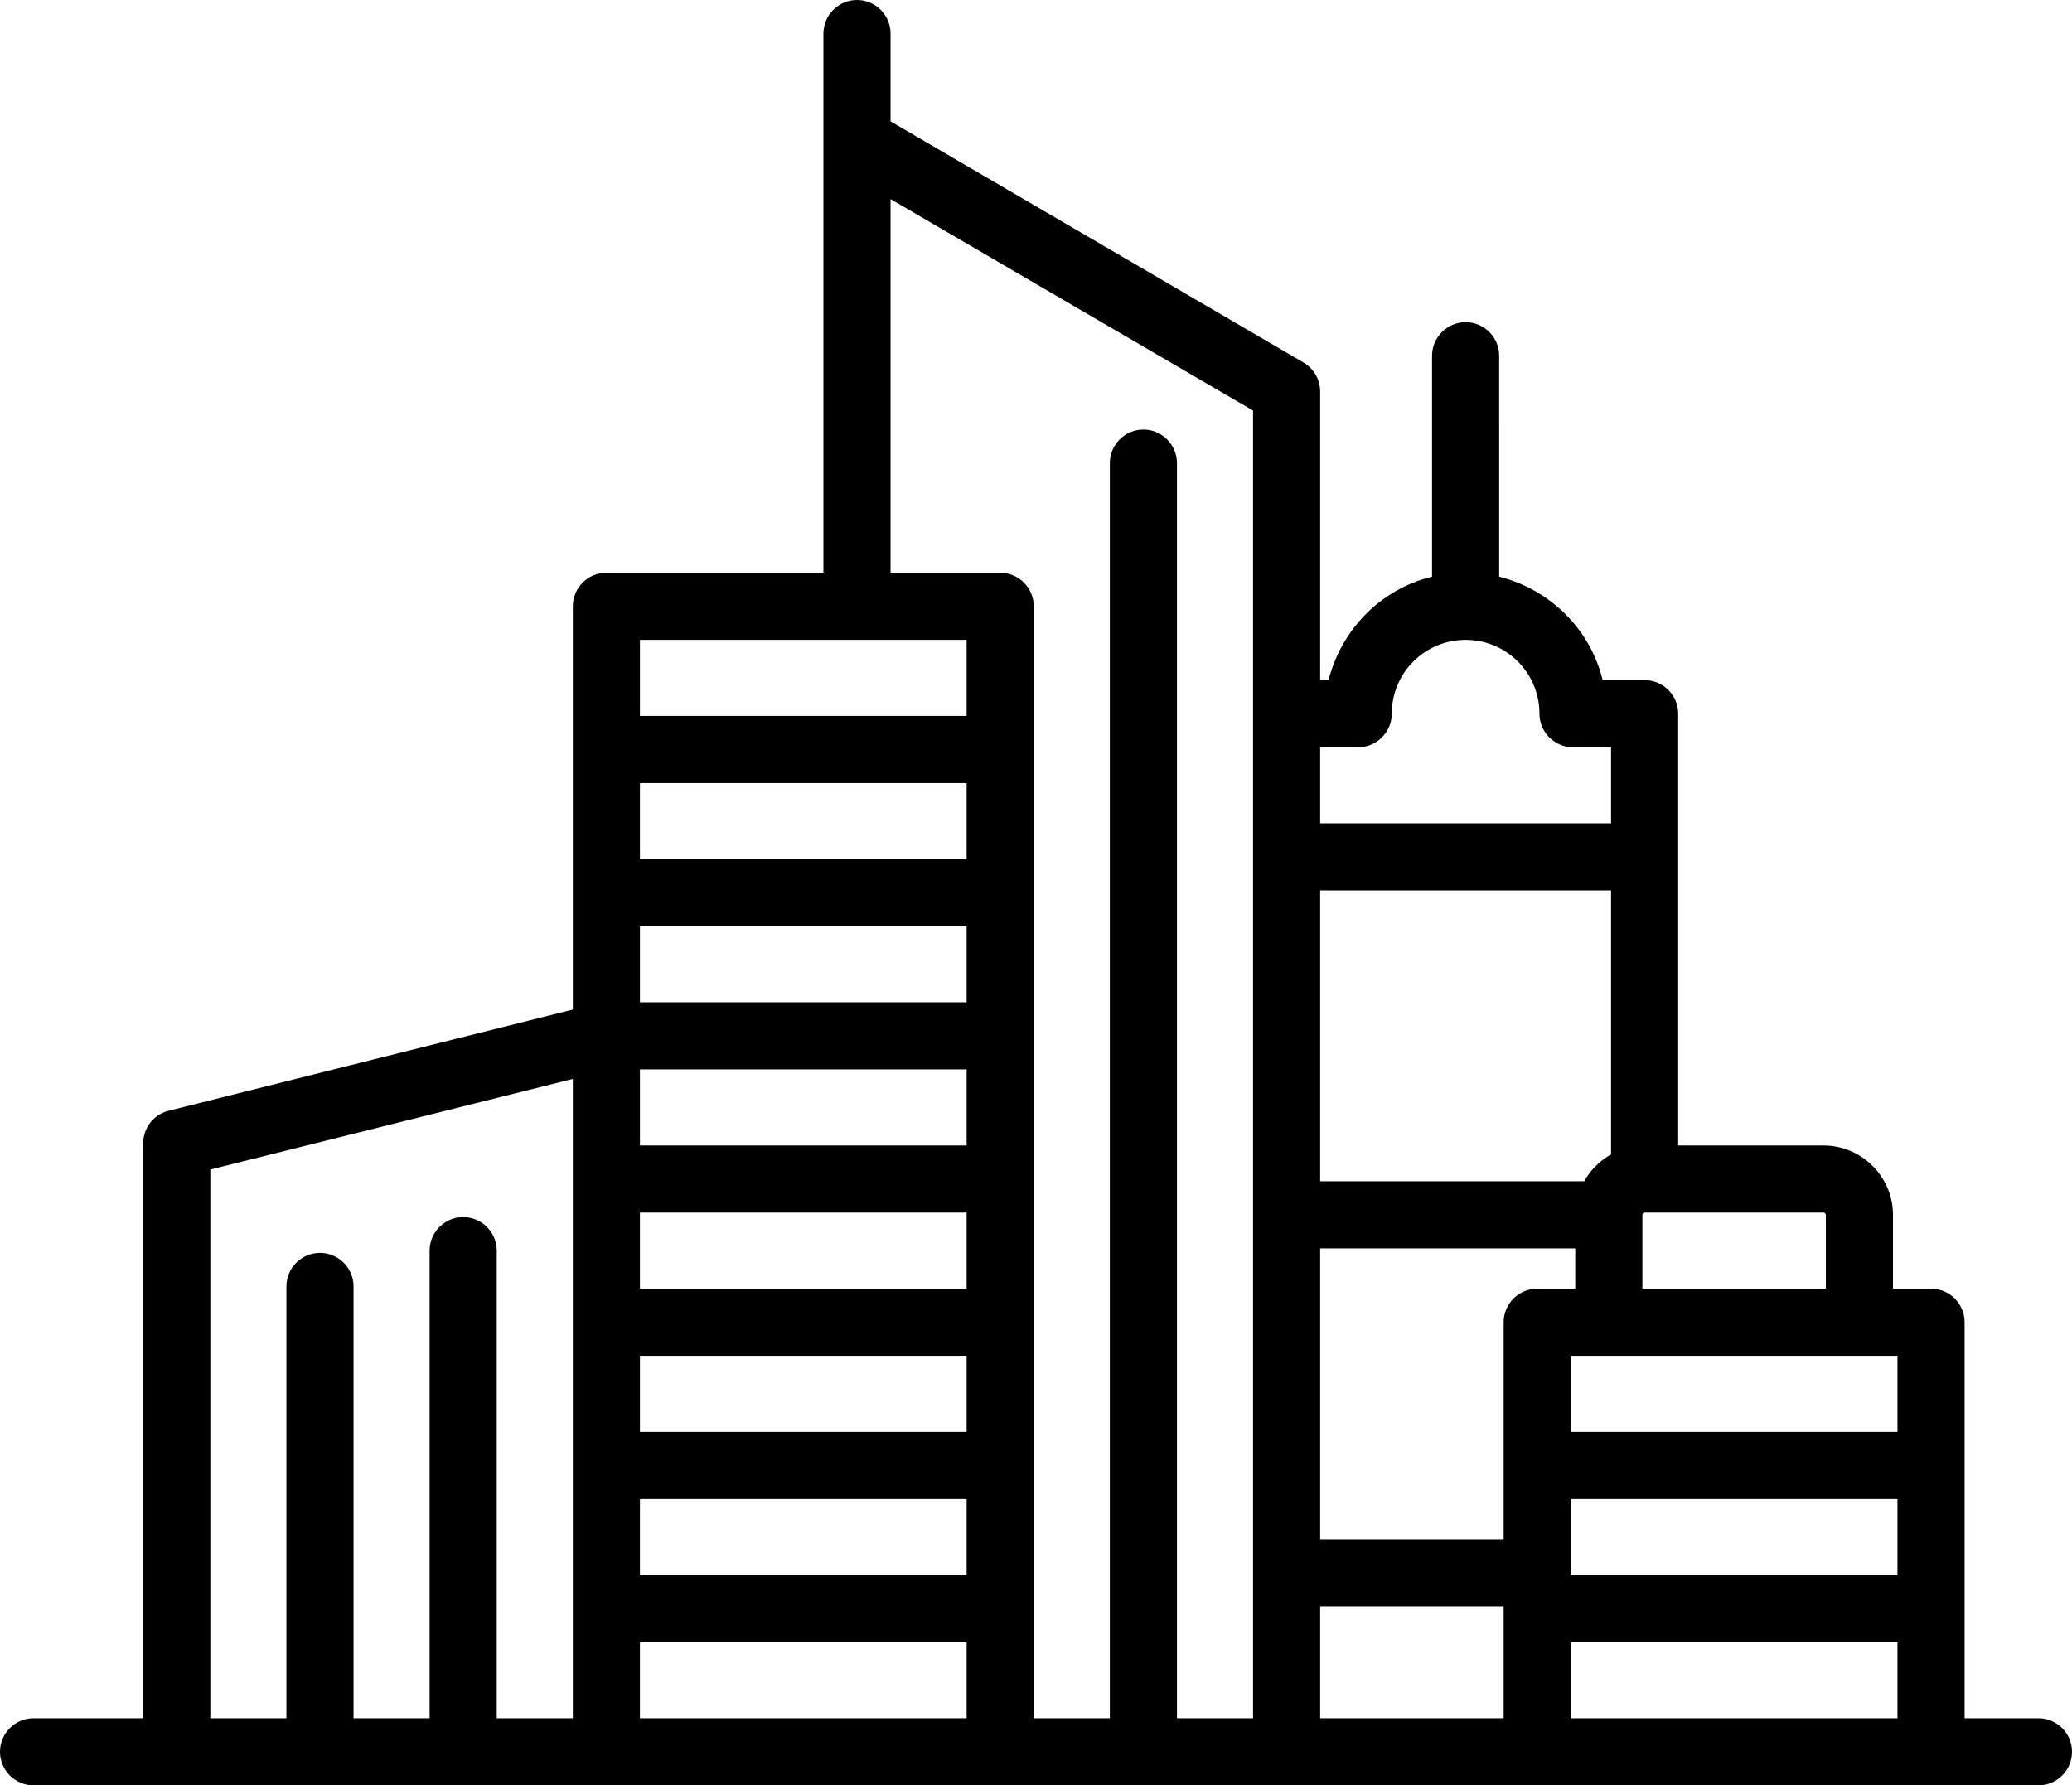 <?xml version="1.0" encoding="utf-8"?>
<!-- Generator: Adobe Illustrator 21.0.1, SVG Export Plug-In . SVG Version: 6.00 Build 0)  -->
<svg version="1.1" id="Layer_1" xmlns="http://www.w3.org/2000/svg" xmlns:xlink="http://www.w3.org/1999/xlink" x="0px" y="0px"
	 viewBox="0 0 370.4 319.2" style="enable-background:new 0 0 370.4 319.2;" xml:space="preserve">
<g>
	<path d="M364.4,307.2h-13.2v-70.8c0-3.3-2.7-6-6-6h-6.8v-13.2c0-6.8-5.6-12.4-12.4-12.4h-26v-77.2c0-3.3-2.7-6-6-6h-7.5
		c-2.2-9.1-9.4-16.2-18.5-18.5V63.6c0-3.3-2.7-6-6-6s-6,2.7-6,6v39.5c-9.1,2.2-16.2,9.4-18.5,18.5H236V70c0-2.1-1.1-4.1-3-5.2
		l-73.8-43.1V6c0-3.3-2.7-6-6-6c-3.3,0-6,2.7-6,6v96.4h-38.8c-3.3,0-6,2.7-6,6v72.1l-72.3,18.1c-2.7,0.7-4.5,3.1-4.5,5.8v102.8H6
		c-3.3,0-6,2.7-6,6c0,3.3,2.7,6,6,6h358.4c3.3,0,6-2.7,6-6C370.4,309.9,367.7,307.2,364.4,307.2L364.4,307.2z M274.8,230.4
		c-3.3,0-6,2.7-6,6v38.8H236v-52h45.6v7.2H274.8z M339.2,281.6h-58.4V268h58.4V281.6z M283.2,211.2H236v-52h52v47.2
		C286,207.5,284.3,209.2,283.2,211.2L283.2,211.2z M236,287.2h32.8v20H236V287.2z M280.8,293.6h58.4v13.6h-58.4V293.6z M339.2,256
		h-58.4v-13.6h58.4V256z M326.4,217.2v13.2h-32.8v-13.2c0-0.2,0.2-0.4,0.4-0.4h32C326.2,216.8,326.4,217,326.4,217.2L326.4,217.2z
		 M242.8,133.6c3.3,0,6-2.7,6-6c0-7.3,5.9-13.2,13.2-13.2s13.2,5.9,13.2,13.2c0,3.3,2.7,6,6,6h6.8v13.6h-52v-13.6H242.8z
		 M159.2,35.6L224,73.4v233.8h-13.6V82.8c0-3.3-2.7-6-6-6c-3.3,0-6,2.7-6,6v224.4h-13.6V108.4c0-3.3-2.7-6-6-6h-19.6V35.6z
		 M172.8,242.4V256h-58.4v-13.6H172.8z M114.4,230.4v-13.6h58.4v13.6H114.4z M172.8,179.2h-58.4v-13.6h58.4V179.2z M172.8,191.2
		v13.6h-58.4v-13.6H172.8z M114.4,268h58.4v13.6h-58.4V268z M172.8,153.6h-58.4V140h58.4V153.6z M114.4,293.6h58.4v13.6h-58.4V293.6
		z M172.8,114.4V128h-58.4v-13.6H172.8z M37.6,209.1l64.8-16.2v114.3H88.8v-83.6c0-3.3-2.7-6-6-6c-3.3,0-6,2.7-6,6v83.6H63.2V230
		c0-3.3-2.7-6-6-6c-3.3,0-6,2.7-6,6v77.2H37.6V209.1z M37.6,209.1"/>
</g>
</svg>
